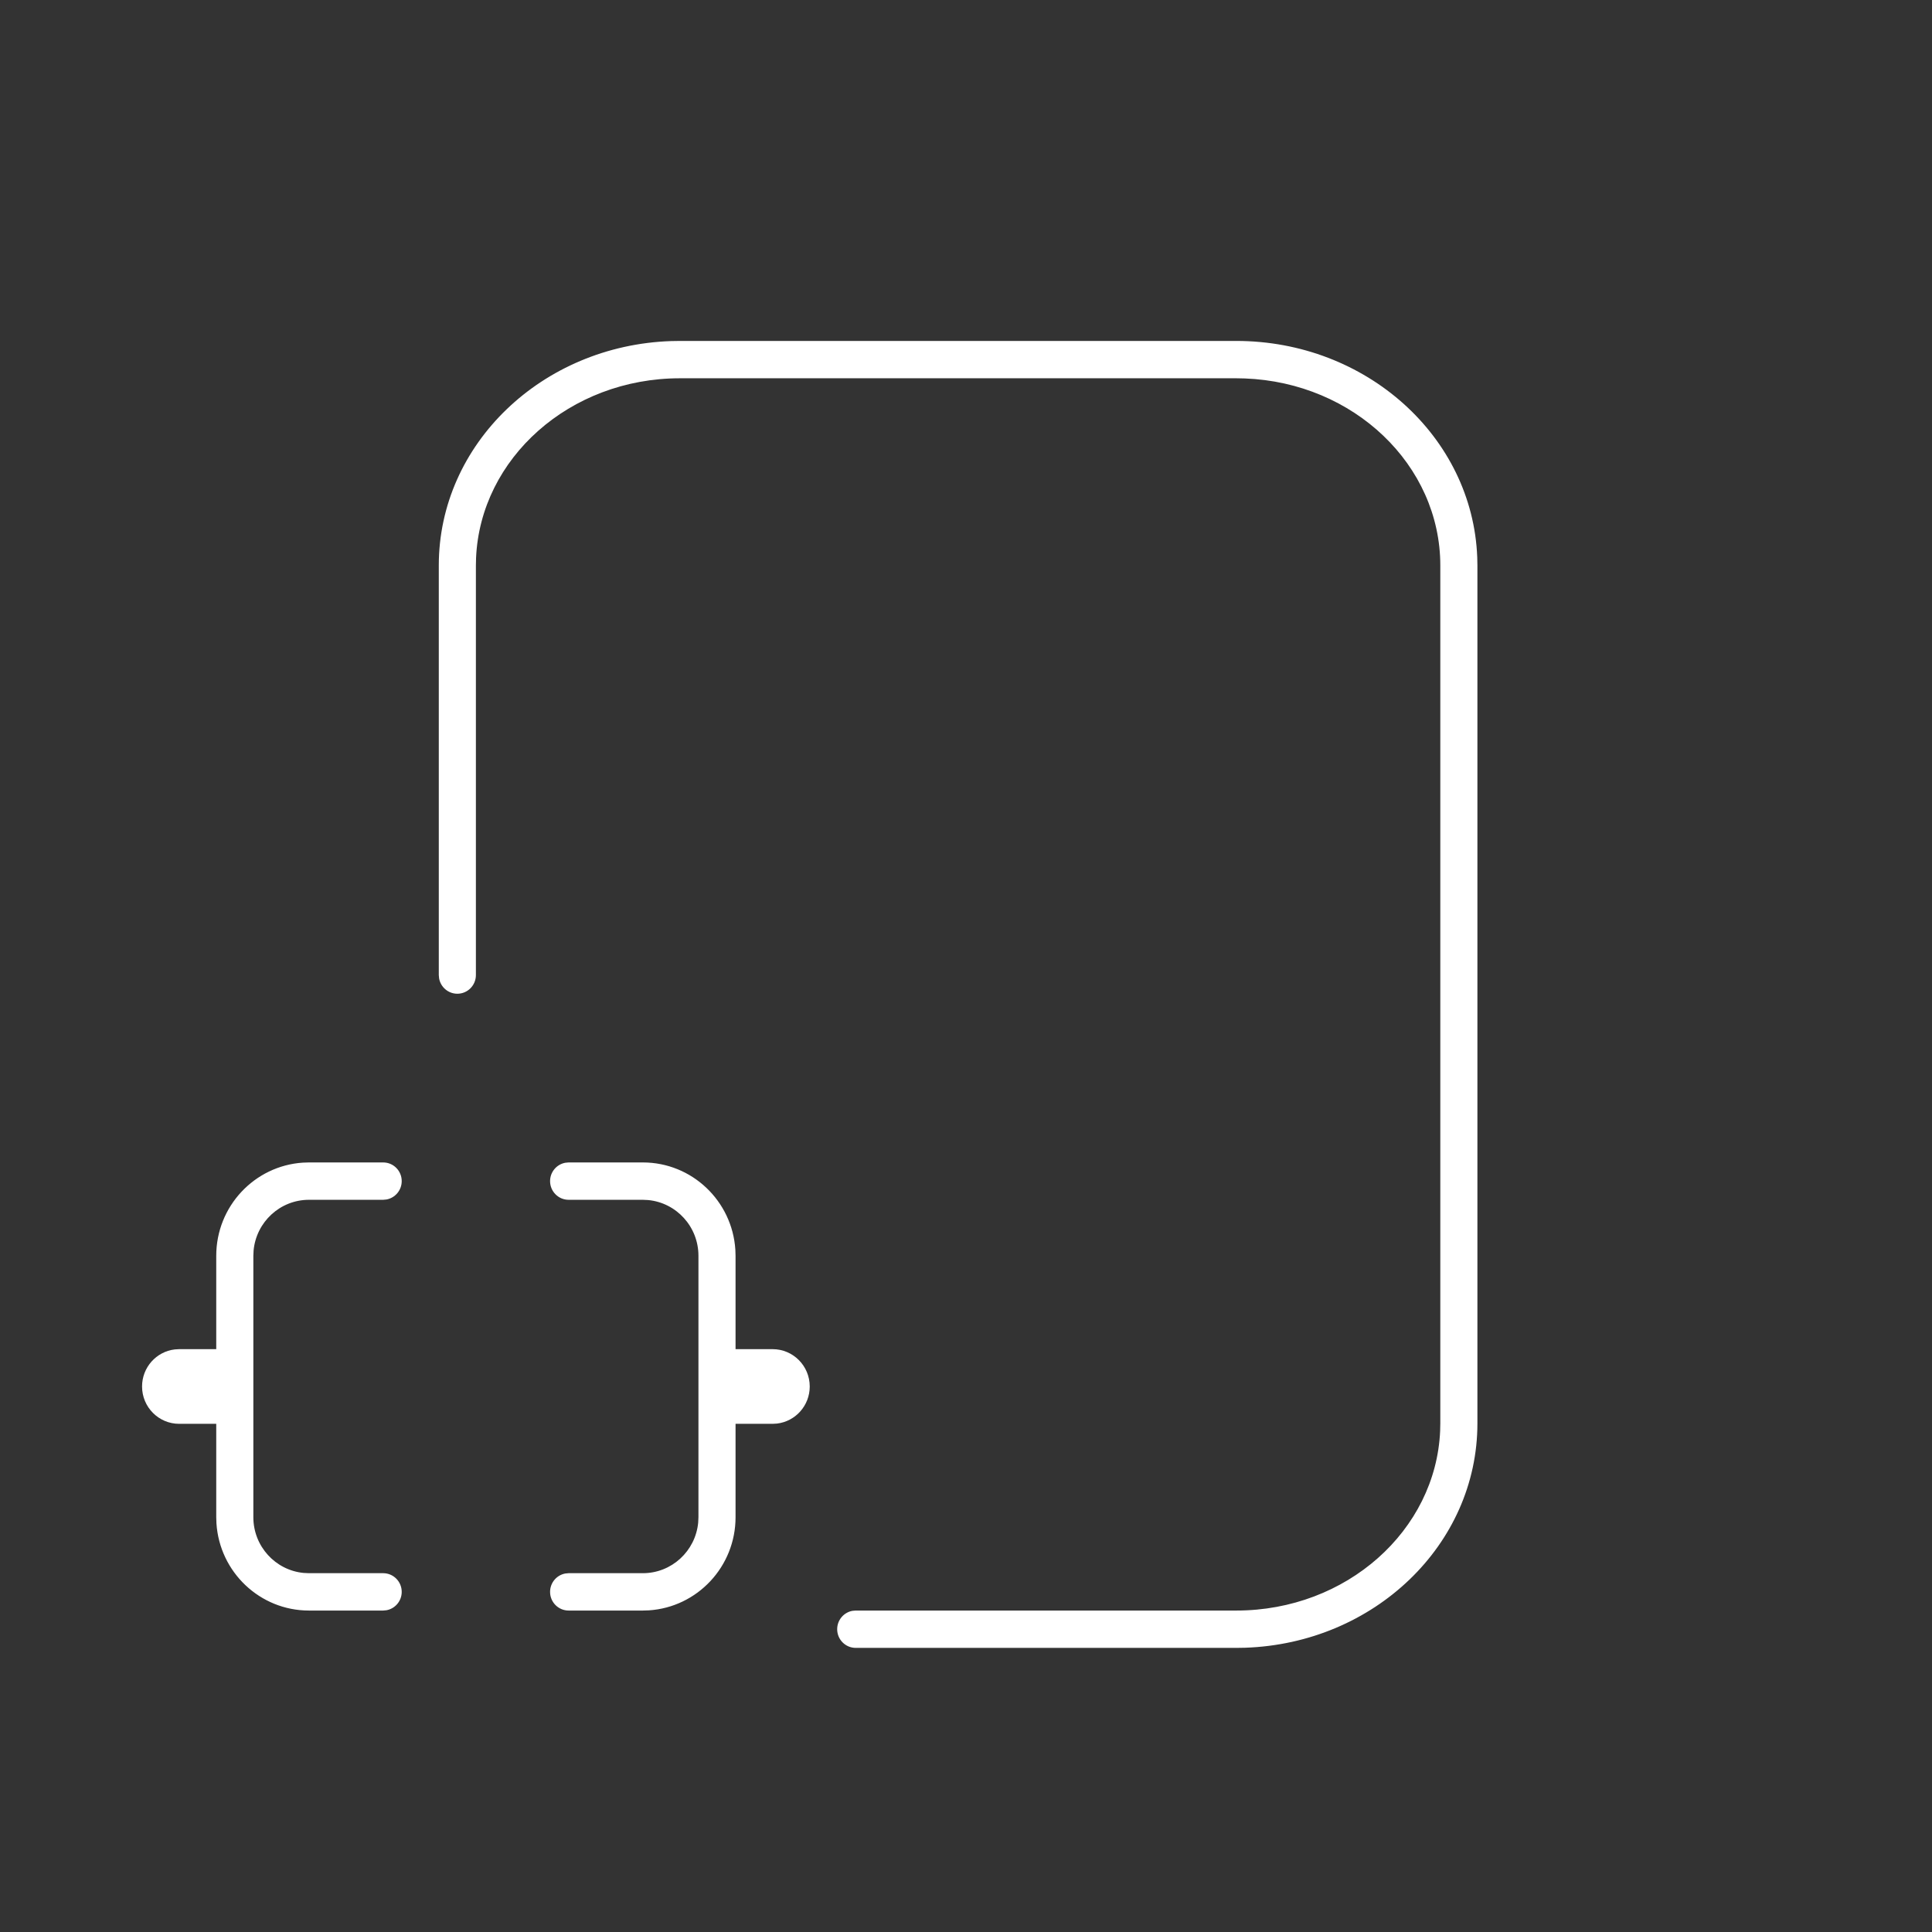 <?xml version="1.0" encoding="UTF-8"?>
<svg width="68px" height="68px" viewBox="0 0 68 68" version="1.1" xmlns="http://www.w3.org/2000/svg" xmlns:xlink="http://www.w3.org/1999/xlink">
    <rect x="0" y="0" width="68" height="68" fill="#333333" stroke="none"/>
    <title>Group 5</title>
    <g id="Page-1" stroke="none" stroke-width="1" fill="none" fill-rule="evenodd">
        <g id="Artboard" transform="translate(-267, -138)">
            <g id="Group-5" transform="translate(267, 138)">
                <rect id="Rectangle" opacity="0" x="0" y="0" width="68" height="68"></rect>
                <path d="M43.514,12 C48.085,12 51.83,15.371 51.994,19.613 L52,19.903 L52,50.097 C52,54.377 48.356,57.843 43.824,57.995 L43.514,58 L30.119,58 C29.758,58 29.466,57.706 29.466,57.343 C29.466,57.02 29.697,56.752 30.002,56.696 L30.119,56.686 L43.514,56.686 C47.392,56.686 50.534,53.869 50.688,50.367 L50.694,50.097 L50.694,19.903 C50.694,16.368 47.65,13.463 43.811,13.32 L43.514,13.314 L23.931,13.314 C20.053,13.314 16.911,16.131 16.756,19.633 L16.75,19.903 L16.75,34.319 C16.75,34.682 16.458,34.976 16.097,34.976 C15.777,34.976 15.51,34.744 15.455,34.437 L15.444,34.319 L15.444,19.903 C15.444,15.623 19.088,12.157 23.62,12.005 L23.931,12 L43.514,12 Z M22.625,40.914 C24.355,40.914 25.771,42.27 25.882,43.984 L25.889,44.2 L25.889,47.486 L27.194,47.486 C27.915,47.486 28.5,48.074 28.5,48.8 C28.5,49.474 27.996,50.03 27.347,50.105 L27.194,50.114 L25.889,50.114 L25.889,53.4 C25.889,55.142 24.542,56.567 22.84,56.679 L22.625,56.686 L20.014,56.686 C19.653,56.686 19.361,56.392 19.361,56.029 C19.361,55.706 19.592,55.438 19.897,55.382 L20.014,55.371 L22.625,55.371 C23.643,55.371 24.479,54.59 24.574,53.59 L24.583,53.4 L24.583,44.2 C24.583,43.175 23.807,42.333 22.814,42.238 L22.625,42.229 L20.014,42.229 C19.653,42.229 19.361,41.934 19.361,41.571 C19.361,41.249 19.592,40.981 19.897,40.925 L20.014,40.914 L22.625,40.914 Z M13.486,40.914 C13.847,40.914 14.139,41.208 14.139,41.571 C14.139,41.894 13.908,42.162 13.603,42.218 L13.486,42.229 L10.875,42.229 C9.857,42.229 9.021,43.01 8.926,44.01 L8.917,44.2 L8.917,53.4 C8.917,54.425 9.693,55.267 10.686,55.362 L10.875,55.371 L13.486,55.371 C13.847,55.371 14.139,55.666 14.139,56.029 C14.139,56.351 13.908,56.619 13.603,56.675 L13.486,56.686 L10.875,56.686 C9.145,56.686 7.729,55.33 7.618,53.616 L7.611,53.4 L7.611,50.114 L6.306,50.114 C5.585,50.114 5,49.526 5,48.8 C5,48.126 5.504,47.57 6.153,47.495 L6.306,47.486 L7.611,47.486 L7.611,44.2 C7.611,42.458 8.958,41.033 10.66,40.921 L10.875,40.914 L13.486,40.914 Z" id="Combined-Shape" fill="#FFFFFF" fill-rule="nonzero"></path>
            </g>
        </g>
    </g>
</svg>